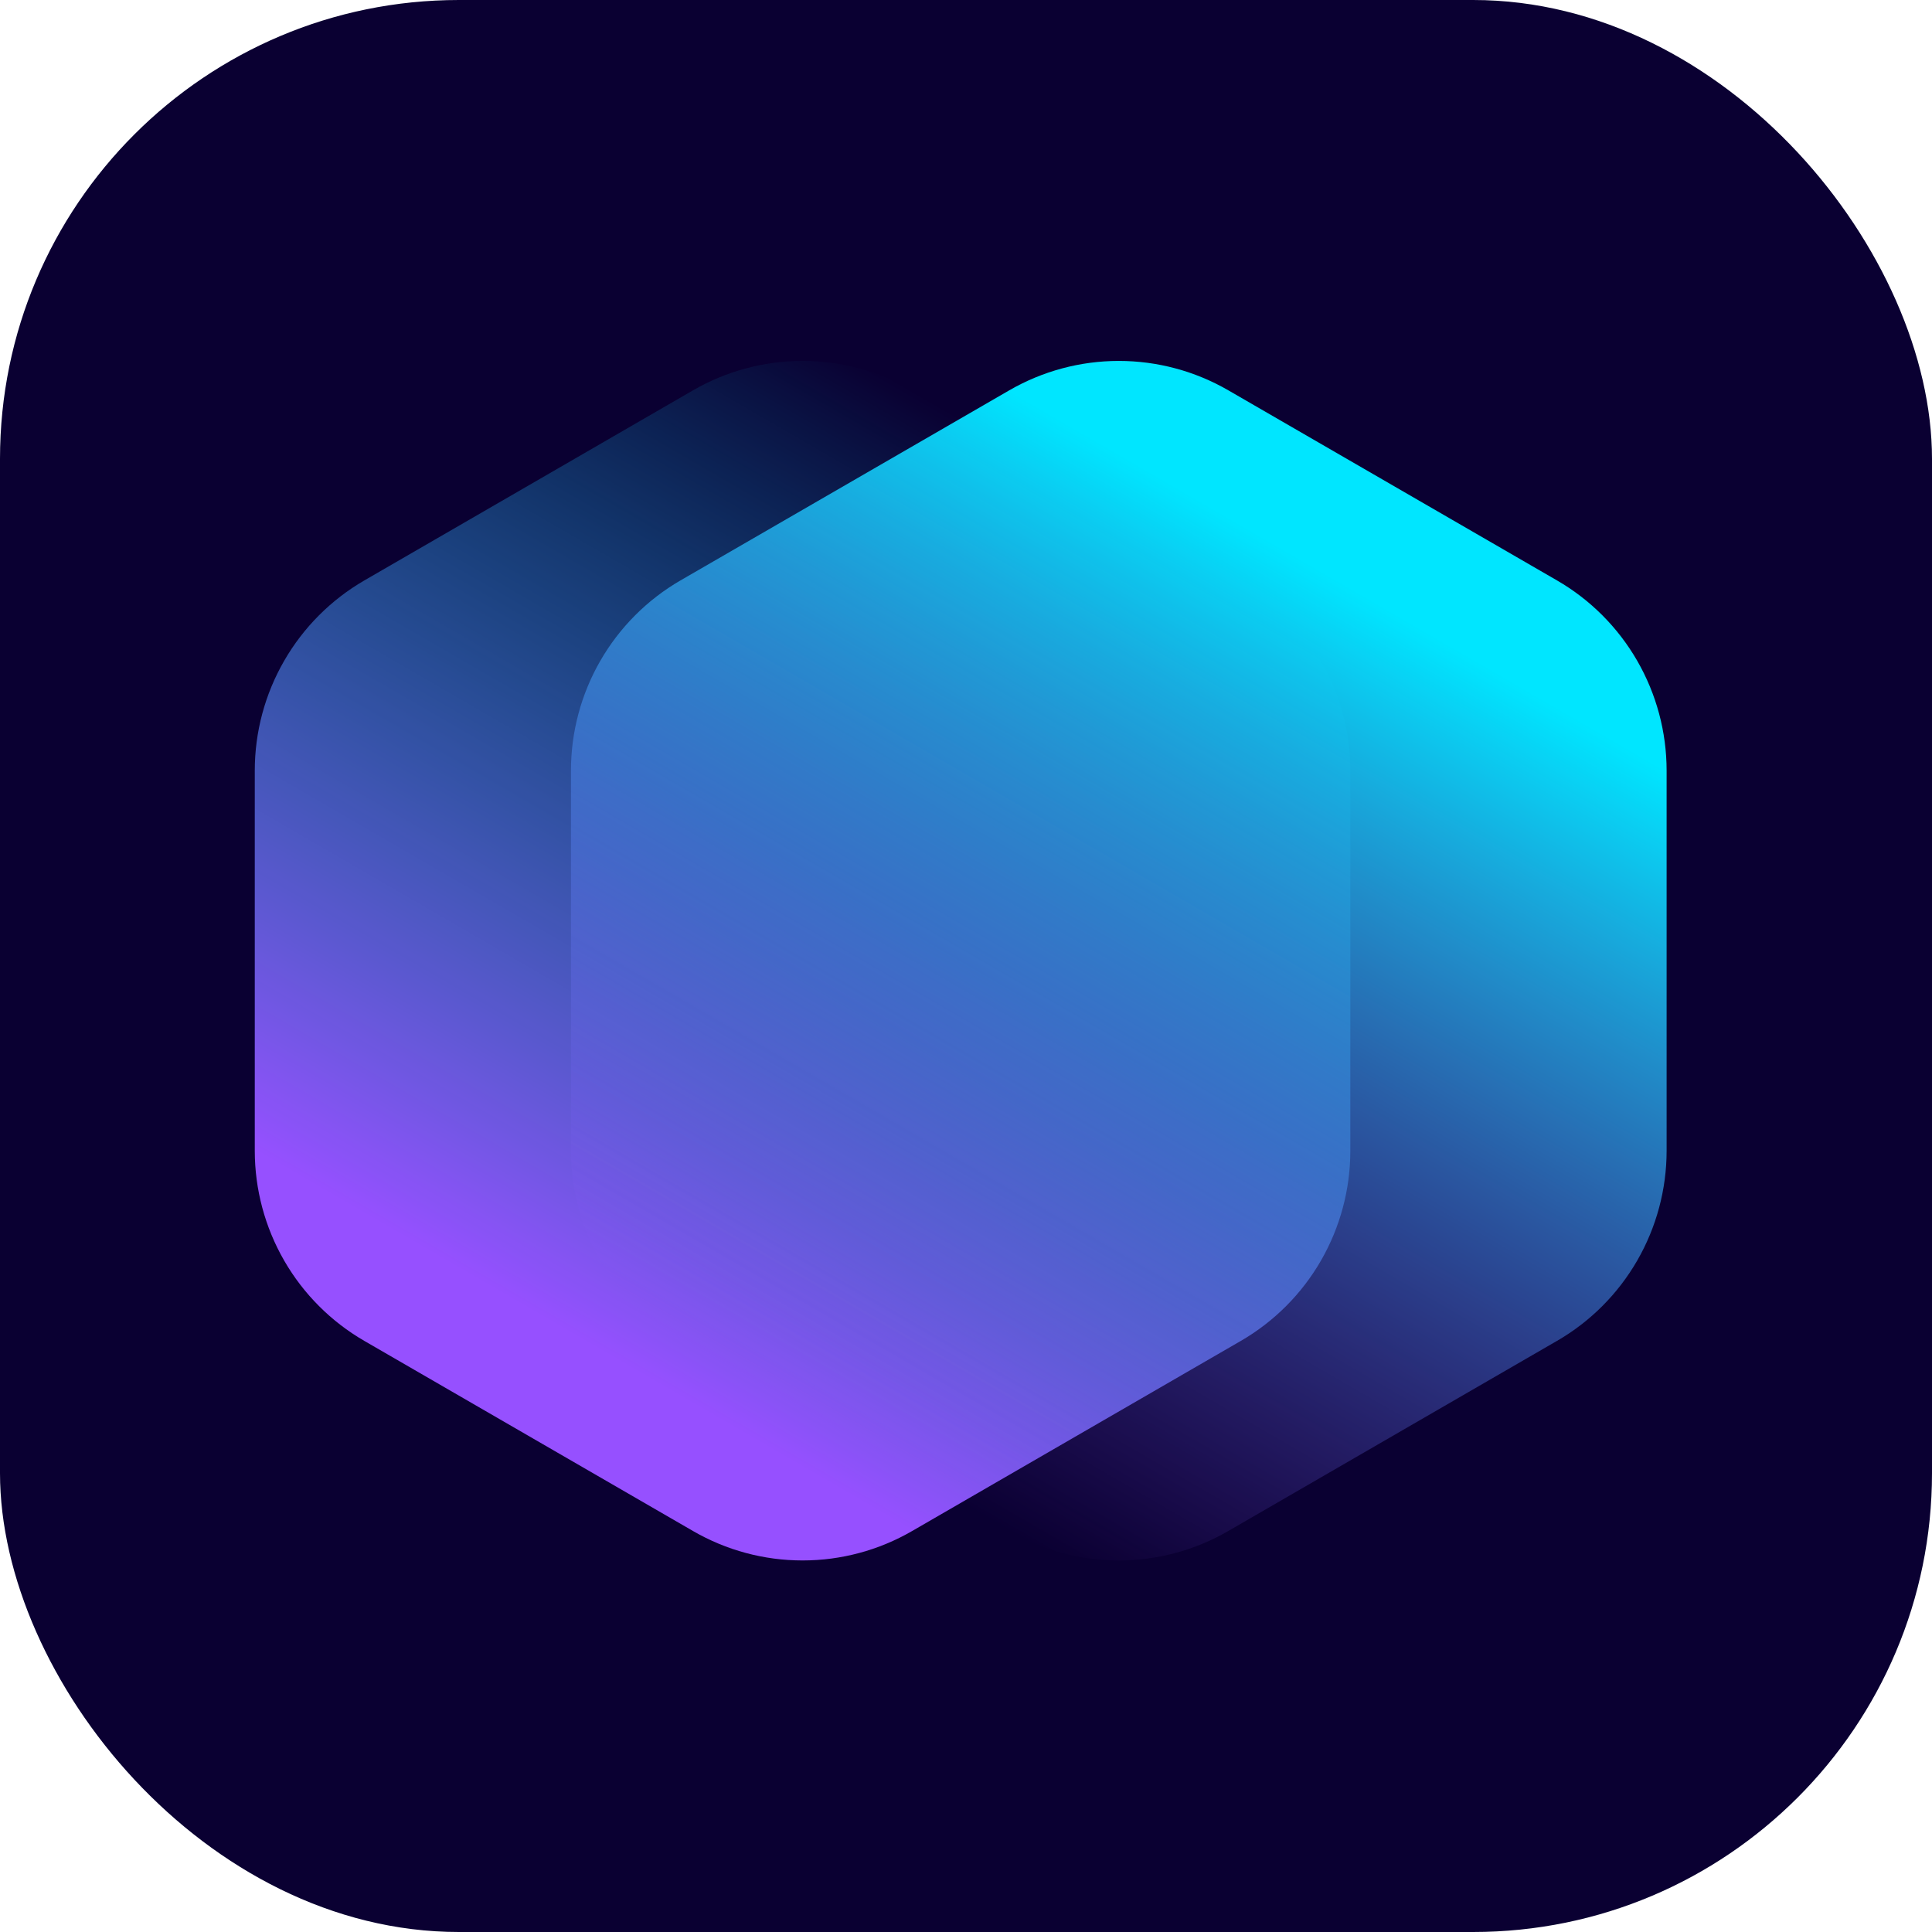 <svg width="80" height="80" viewBox="0 0 80 80" fill="none" xmlns="http://www.w3.org/2000/svg">
<rect width="80" height="80" rx="19" fill="#0A0032"/>
<path d="M55.914 47.652V31.907C55.913 30.311 55.494 28.744 54.698 27.362C53.902 25.98 52.758 24.833 51.38 24.035L37.77 16.163C36.39 15.365 34.825 14.945 33.233 14.945C31.64 14.945 30.076 15.365 28.696 16.163L15.086 24.035C13.708 24.833 12.563 25.98 11.767 27.362C10.97 28.744 10.55 30.311 10.55 31.907V47.652C10.55 49.248 10.97 50.815 11.766 52.197C12.562 53.579 13.707 54.726 15.086 55.524L28.696 63.396C30.075 64.195 31.64 64.615 33.233 64.615C34.826 64.615 36.39 64.195 37.77 63.396L51.38 55.524C52.758 54.726 53.903 53.579 54.699 52.197C55.495 50.815 55.914 49.247 55.914 47.652V47.652Z" fill="url(#paint0_linear)"/>
<path d="M69.011 47.652V31.907C69.01 30.311 68.59 28.744 67.794 27.362C66.998 25.98 65.853 24.833 64.474 24.035L50.864 16.163C49.485 15.365 47.92 14.945 46.328 14.945C44.735 14.945 43.171 15.365 41.791 16.163L28.176 24.035C26.798 24.833 25.654 25.98 24.858 27.362C24.062 28.744 23.643 30.311 23.642 31.907V47.652C23.642 49.247 24.061 50.815 24.857 52.197C25.653 53.579 26.798 54.726 28.176 55.524L41.786 63.396C43.166 64.195 44.73 64.615 46.323 64.615C47.916 64.615 49.481 64.195 50.86 63.396L64.47 55.524C65.85 54.727 66.996 53.58 67.793 52.198C68.59 50.816 69.01 49.248 69.011 47.652Z" fill="url(#paint1_linear)"/>
<defs>
<linearGradient id="paint0_linear" x1="21.891" y1="59.469" x2="44.655" y2="20.136" gradientUnits="userSpaceOnUse">
<stop offset="0.1" stop-color="#9650FF"/>
<stop offset="1" stop-color="#00E6FF" stop-opacity="0"/>
</linearGradient>
<linearGradient id="paint1_linear" x1="34.986" y1="59.469" x2="57.75" y2="20.136" gradientUnits="userSpaceOnUse">
<stop stop-color="#9650FF" stop-opacity="0"/>
<stop offset="0.9" stop-color="#00E6FF"/>
</linearGradient>
</defs>
</svg>
